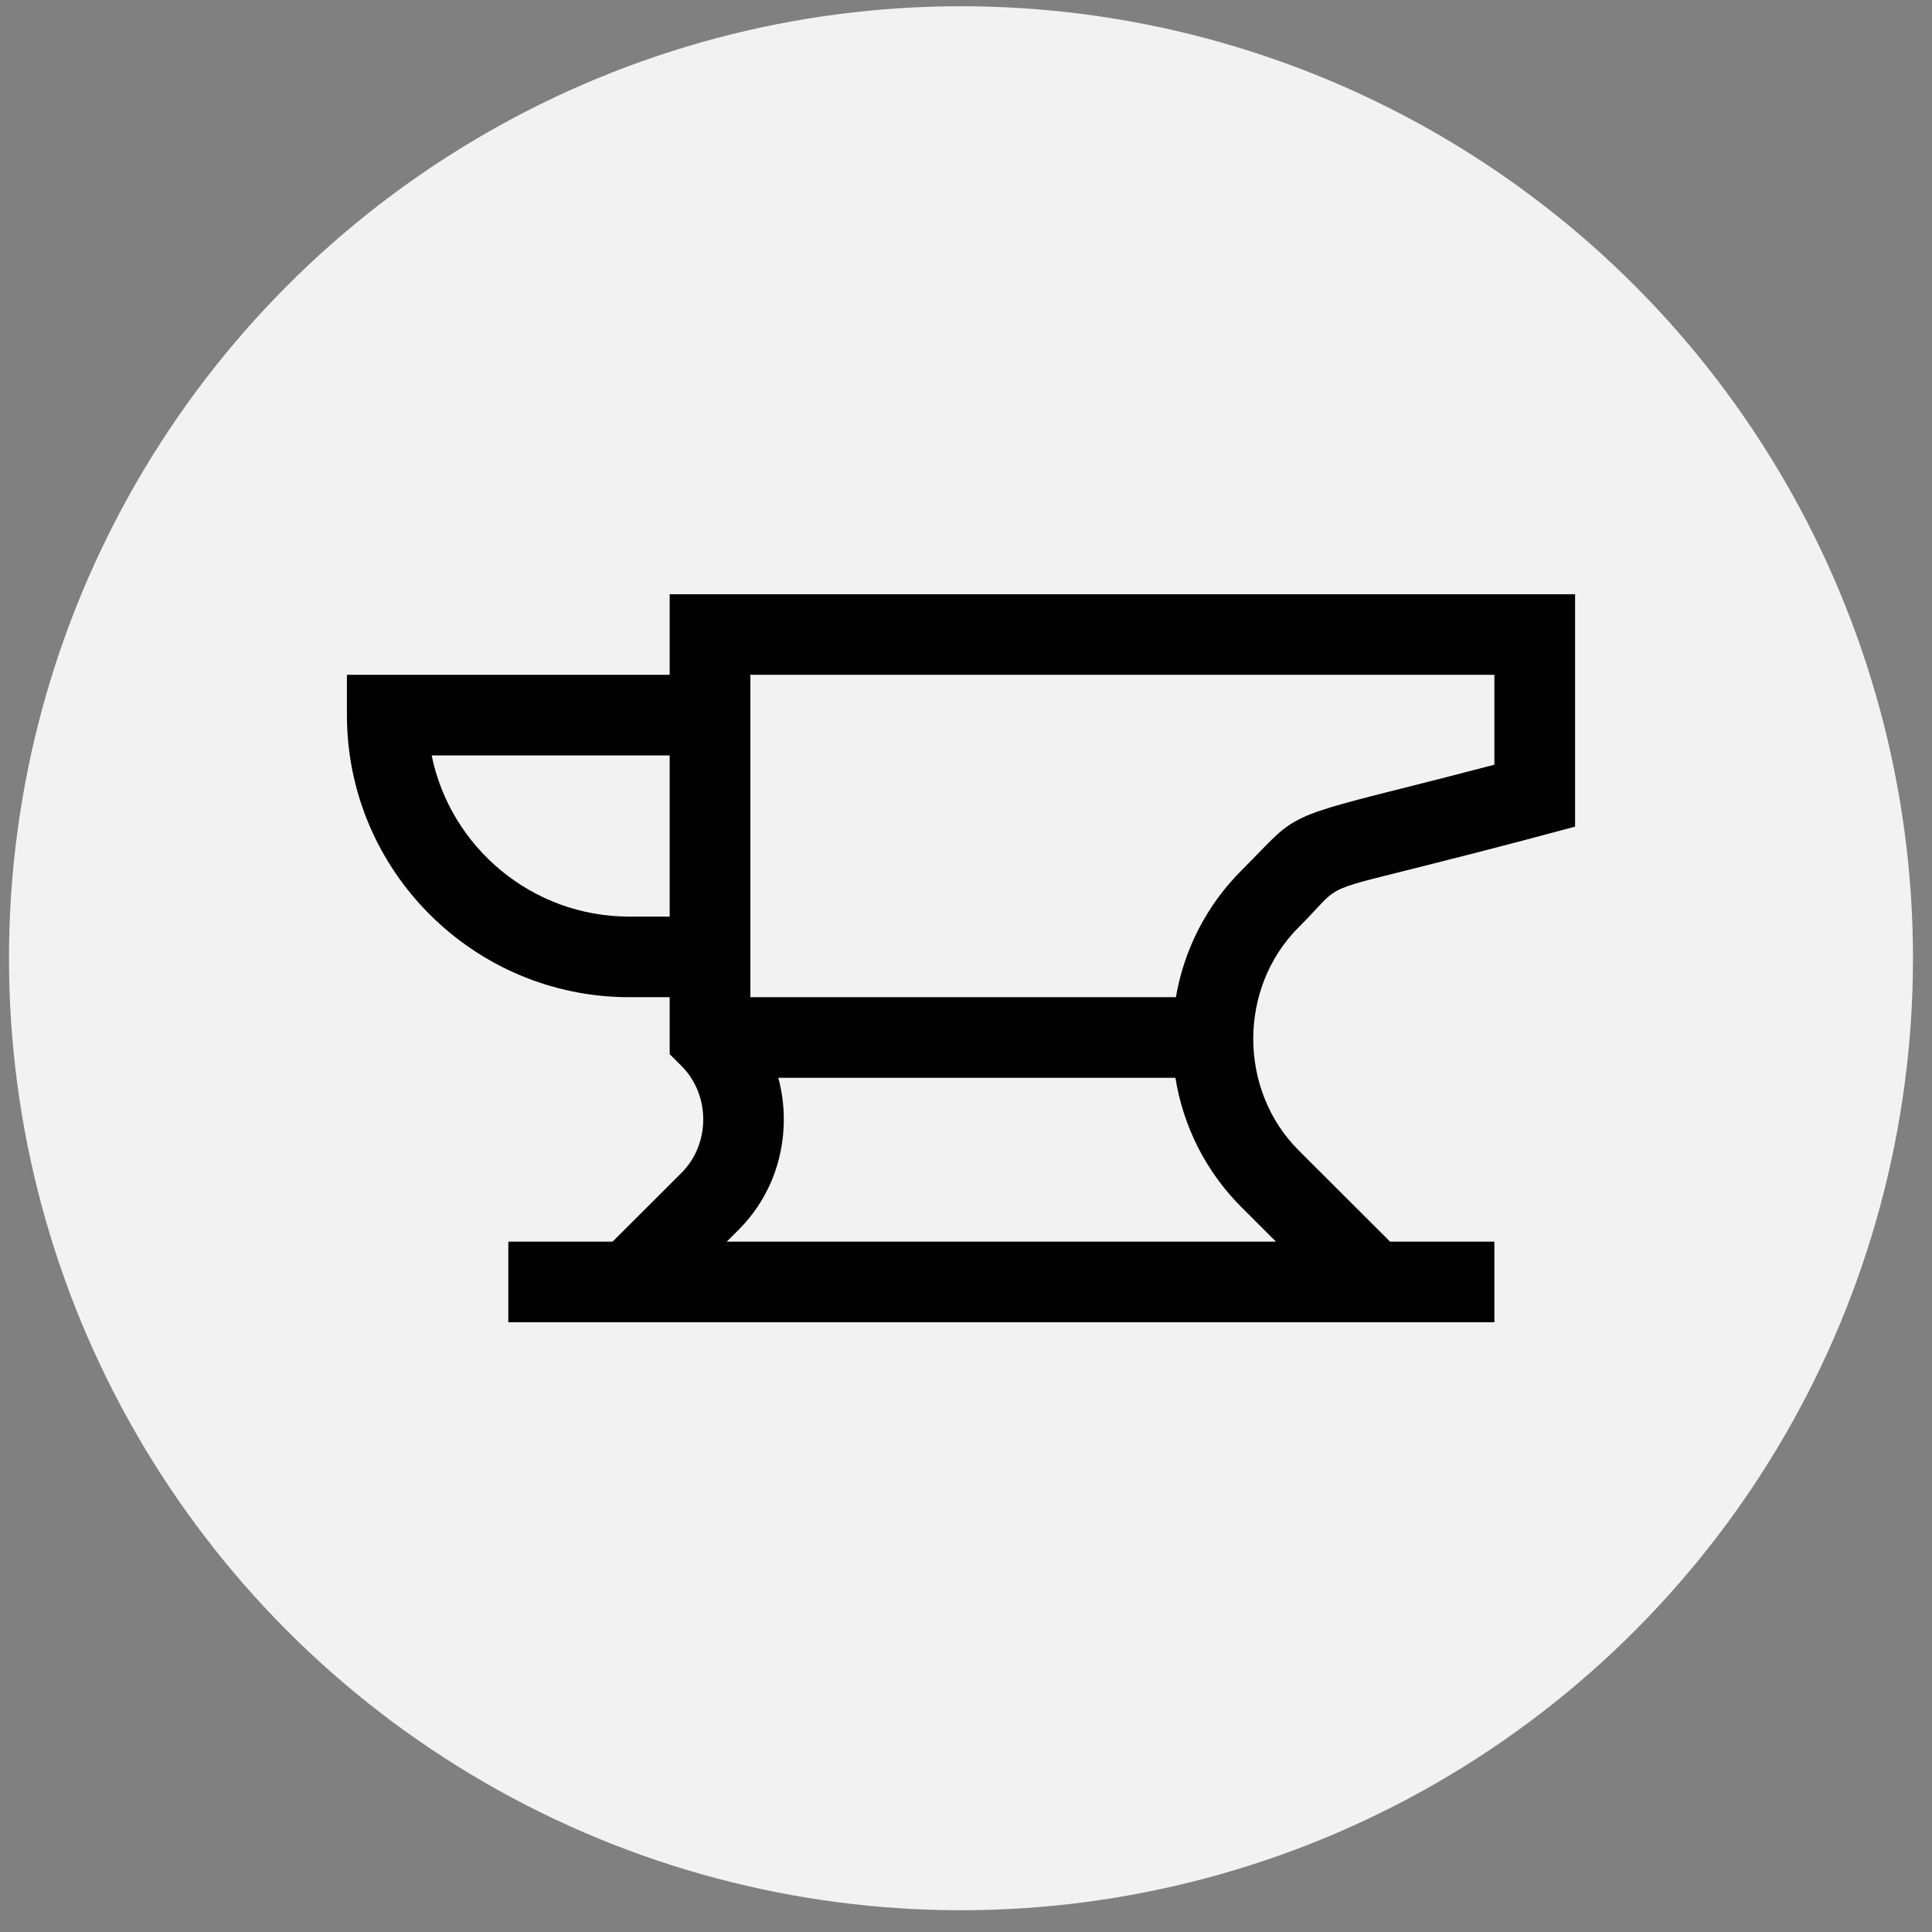 <svg width="69" height="69" viewBox="0 0 69 69" fill="none" xmlns="http://www.w3.org/2000/svg">
  <rect x="0" y="0" width="69" height="69" fill="#808080" stroke="none"/>
  <circle cx="34.321" cy="34.223" r="34" fill="#F2F2F2"/>
  <path d="M23.917 24.101H12.39V25.54C12.39 31.095 16.914 35.614 22.476 35.614H23.917V37.649L24.339 38.07C25.375 39.105 25.375 40.853 24.339 41.888L21.879 44.344H18.154V47.223H53.371V44.344H49.645L46.38 41.084C44.219 38.925 44.219 35.277 46.38 33.118C47.913 31.587 47.106 31.871 50.547 31.006C54.192 30.089 55.334 29.764 56.253 29.523V21.223H23.917V24.101ZM22.476 32.736C18.997 32.736 16.086 30.259 15.416 26.979H23.917V32.736H22.476ZM45.569 44.344H25.955L26.377 43.923C27.419 42.883 27.993 41.482 27.993 39.979C27.993 39.468 27.925 38.969 27.797 38.492H41.979C42.262 40.245 43.075 41.853 44.343 43.119L45.569 44.344ZM53.371 24.101V27.311C51.882 27.702 50.729 27.992 49.843 28.215C45.754 29.243 46.218 29.209 44.343 31.082C43.098 32.325 42.292 33.898 41.996 35.614H26.799V24.101H53.371Z" fill="black"/>
</svg>
